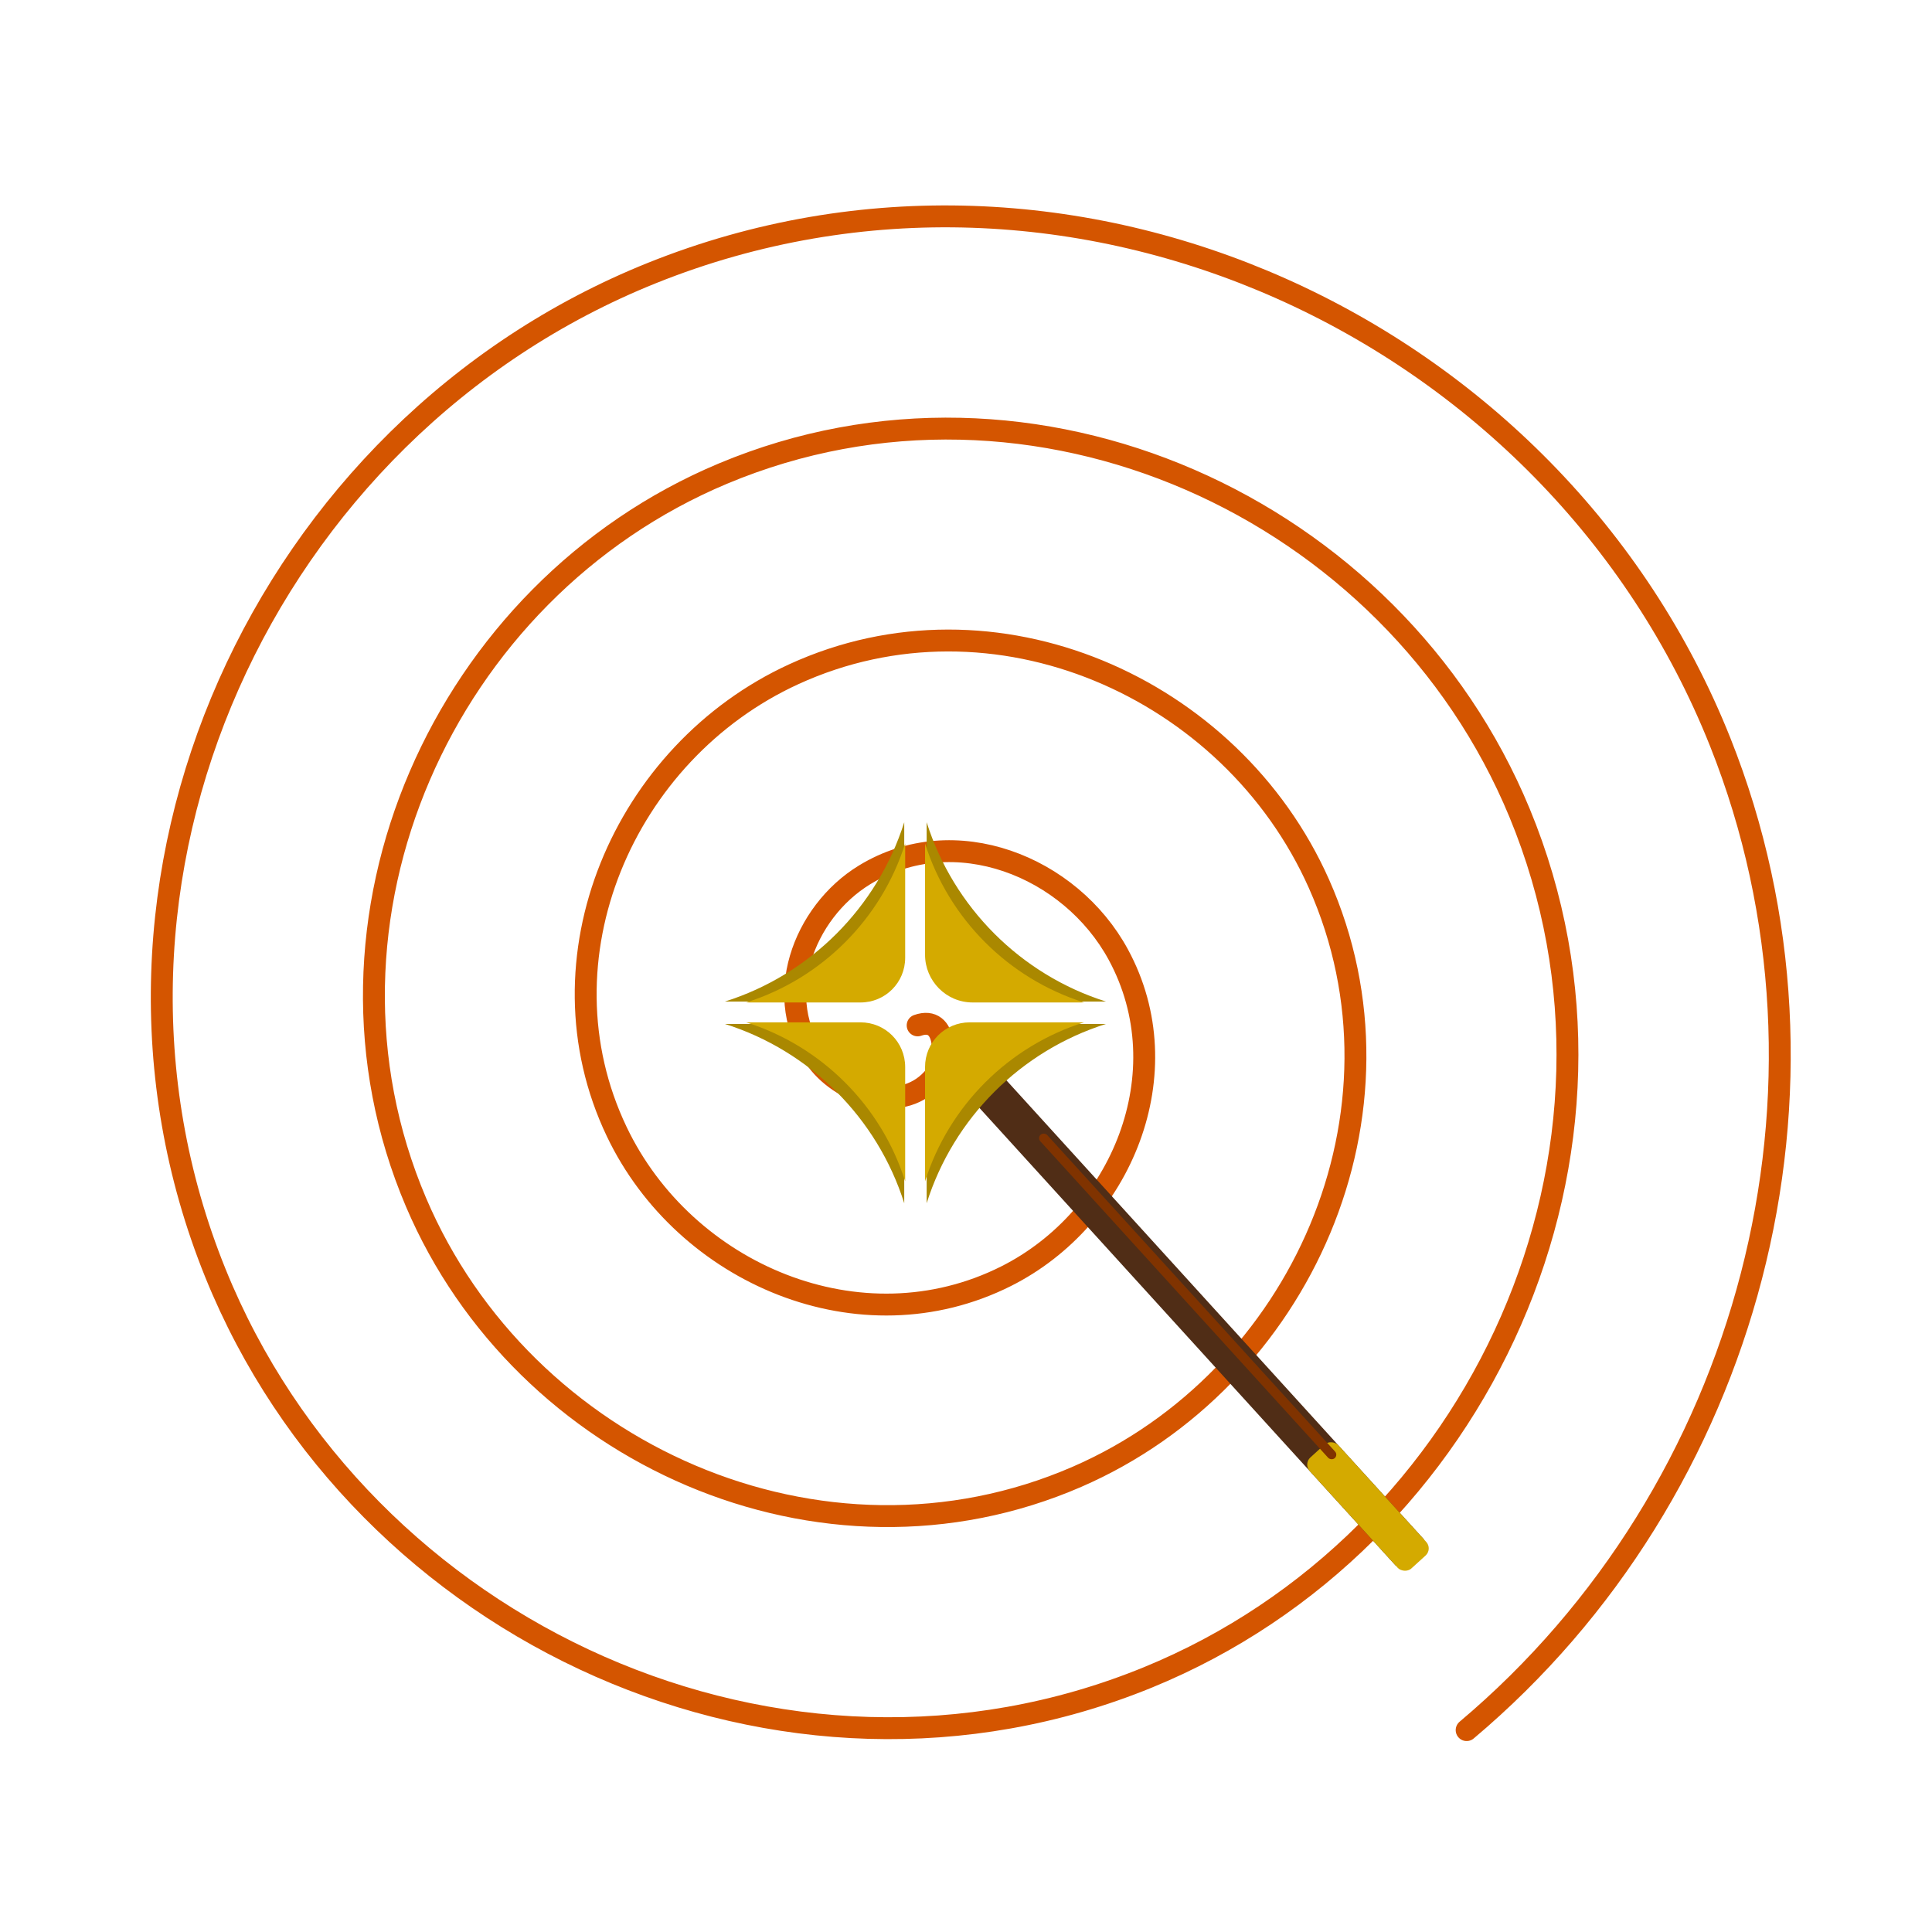 <?xml version="1.0" encoding="UTF-8" standalone="no"?>
<!-- Created with Inkscape (http://www.inkscape.org/) -->

<svg
   width="512"
   height="512"
   viewBox="0 0 135.467 135.467"
   version="1.1"
   id="svg5"
   inkscape:version="1.1 (c4e8f9ed74, 2021-05-24)"
   sodipodi:docname="logo.svg"
   xmlns:inkscape="http://www.inkscape.org/namespaces/inkscape"
   xmlns:sodipodi="http://sodipodi.sourceforge.net/DTD/sodipodi-0.dtd"
   xmlns="http://www.w3.org/2000/svg"
   xmlns:svg="http://www.w3.org/2000/svg">
  <sodipodi:namedview
     id="namedview7"
     pagecolor="#ffffff"
     bordercolor="#666666"
     borderopacity="1.0"
     inkscape:pageshadow="2"
     inkscape:pageopacity="0.0"
     inkscape:pagecheckerboard="0"
     inkscape:document-units="mm"
     showgrid="false"
     inkscape:zoom="0.5209506"
     inkscape:cx="-173.72089"
     inkscape:cy="448.21908"
     inkscape:window-width="1920"
     inkscape:window-height="1004"
     inkscape:window-x="0"
     inkscape:window-y="0"
     inkscape:window-maximized="1"
     inkscape:current-layer="layer1"
     units="px"
     width="512px" />
  <defs
     id="defs2" />
  <g
     inkscape:label="Layer 1"
     inkscape:groupmode="layer"
     id="layer1">
    <g
       id="g3593"
       inkscape:export-filename="/home/brilliant/Projects/sel-gui/gui/public/logo512.png"
       inkscape:export-xdpi="358.61316"
       inkscape:export-ydpi="358.61316"
       transform="matrix(2.965,0,0,2.965,-145.392,-211.402)">
      <path
         sodipodi:type="spiral"
         style="fill:none;fill-rule:evenodd;stroke:#d45500;stroke-width:1.633;stroke-linecap:round;stroke-miterlimit:4;stroke-dasharray:none;paint-order:markers stroke fill"
         id="path896"
         sodipodi:cx="220.66945"
         sodipodi:cy="353.48511"
         sodipodi:expansion="1"
         sodipodi:revolution="4.1986766"
         sodipodi:radius="66.644096"
         sodipodi:argument="-19.188848"
         sodipodi:t0="0"
         d="m 220.669,353.485 c 2.251,-0.795 2.182,2.643 1.321,3.742 -2.334,2.979 -6.858,1.473 -8.805,-1.101 -3.481,-4.603 -1.053,-11.073 3.522,-13.867 6.713,-4.101 15.354,-0.648 18.93,5.943 4.766,8.785 0.251,19.66 -8.364,23.992 -10.842,5.452 -23.979,-0.141 -29.055,-10.786 -6.148,-12.892 0.531,-28.304 13.207,-34.118 14.938,-6.851 32.634,0.919 39.18,15.628 7.558,16.983 -1.305,36.967 -18.049,44.243 -19.026,8.267 -41.302,-1.691 -49.306,-20.471 -8.979,-21.068 2.077,-45.639 22.892,-54.368 23.109,-9.691 49.976,2.462 59.431,25.313 10.405,25.15 -2.846,54.315 -27.734,64.493 -27.19,11.12 -58.654,-3.231 -69.556,-30.156 -11.836,-29.23 3.615,-62.993 32.577,-74.619 31.27,-12.552 67.333,3.999 79.681,34.998 10.272,25.789 2.228,55.909 -18.917,73.707"
         transform="matrix(0.317,0,0,0.317,0.785,-16.507)" />
      <g
         id="g871"
         transform="rotate(-42.287,71.748,82.496)">
        <rect
           style="fill:#502d16;stroke-width:0.265"
           id="rect321"
           width="0.911"
           height="16.372"
           x="61.986"
           y="92.157" />
        <rect
           style="fill:#d4aa00;stroke-width:0.123"
           id="rect321-6"
           width="0.911"
           height="3.549"
           x="61.986"
           y="105.279"
           ry="0.228" />
        <rect
           style="fill:#803300;stroke-width:0.265"
           id="rect512"
           width="0.22"
           height="10.338"
           x="62.52"
           y="95.341"
           ry="0.11" />
      </g>
      <g
         id="g275"
         transform="translate(-5.311,-3.519)">
        <g
           id="g21"
           transform="matrix(0.265,0,0,0.265,71.491,94.263)"
           style="fill:#aa8800">
          <g
             id="g19"
             style="fill:#aa8800">
            <path
               class="st0"
               d="m 18,0 v 11.2 c 0,2.6 2.1,4.8 4.8,4.8 H 34 C 26.4,13.6 20.4,7.6 18,0 Z"
               id="path11"
               style="fill:#aa8800" />
            <path
               class="st0"
               d="M 18,34 V 22.5 C 18,20 20,18 22.5,18 H 34 c -7.6,2.4 -13.6,8.4 -16,16 z"
               id="path13"
               style="fill:#aa8800" />
            <path
               class="st0"
               d="M 16,0 V 11.5 C 16,14 14,16 11.5,16 H 0 C 7.6,13.6 13.6,7.6 16,0 Z"
               id="path15"
               style="fill:#aa8800" />
            <path
               class="st0"
               d="M 16,34 V 22.5 C 16,20 14,18 11.5,18 H 0 c 7.6,2.4 13.6,8.4 16,16 z"
               id="path17"
               style="fill:#aa8800" />
          </g>
        </g>
        <g
           id="g260">
          <g
             id="g21-3"
             transform="matrix(0.235,0,0,0.235,71.993,94.765)"
             style="fill:#d4aa00">
            <g
               id="g19-6"
               style="fill:#d4aa00">
              <path
                 class="st0"
                 d="m 18,0 v 11.2 c 0,2.6 2.1,4.8 4.8,4.8 H 34 C 26.4,13.6 20.4,7.6 18,0 Z"
                 id="path11-7"
                 style="fill:#d4aa00" />
              <path
                 class="st0"
                 d="M 18,34 V 22.5 C 18,20 20,18 22.5,18 H 34 c -7.6,2.4 -13.6,8.4 -16,16 z"
                 id="path13-5"
                 style="fill:#d4aa00" />
              <path
                 class="st0"
                 d="M 16,0 V 11.5 C 16,14 14,16 11.5,16 H 0 C 7.6,13.6 13.6,7.6 16,0 Z"
                 id="path15-3"
                 style="fill:#d4aa00" />
              <path
                 class="st0"
                 d="M 16,34 V 22.5 C 16,20 14,18 11.5,18 H 0 c 7.6,2.4 13.6,8.4 16,16 z"
                 id="path17-5"
                 style="fill:#d4aa00" />
            </g>
          </g>
        </g>
      </g>
    </g>
  </g>
  <style
     type="text/css"
     id="style9">
	.st0{fill:#FFFFFF;}
</style>
</svg>
